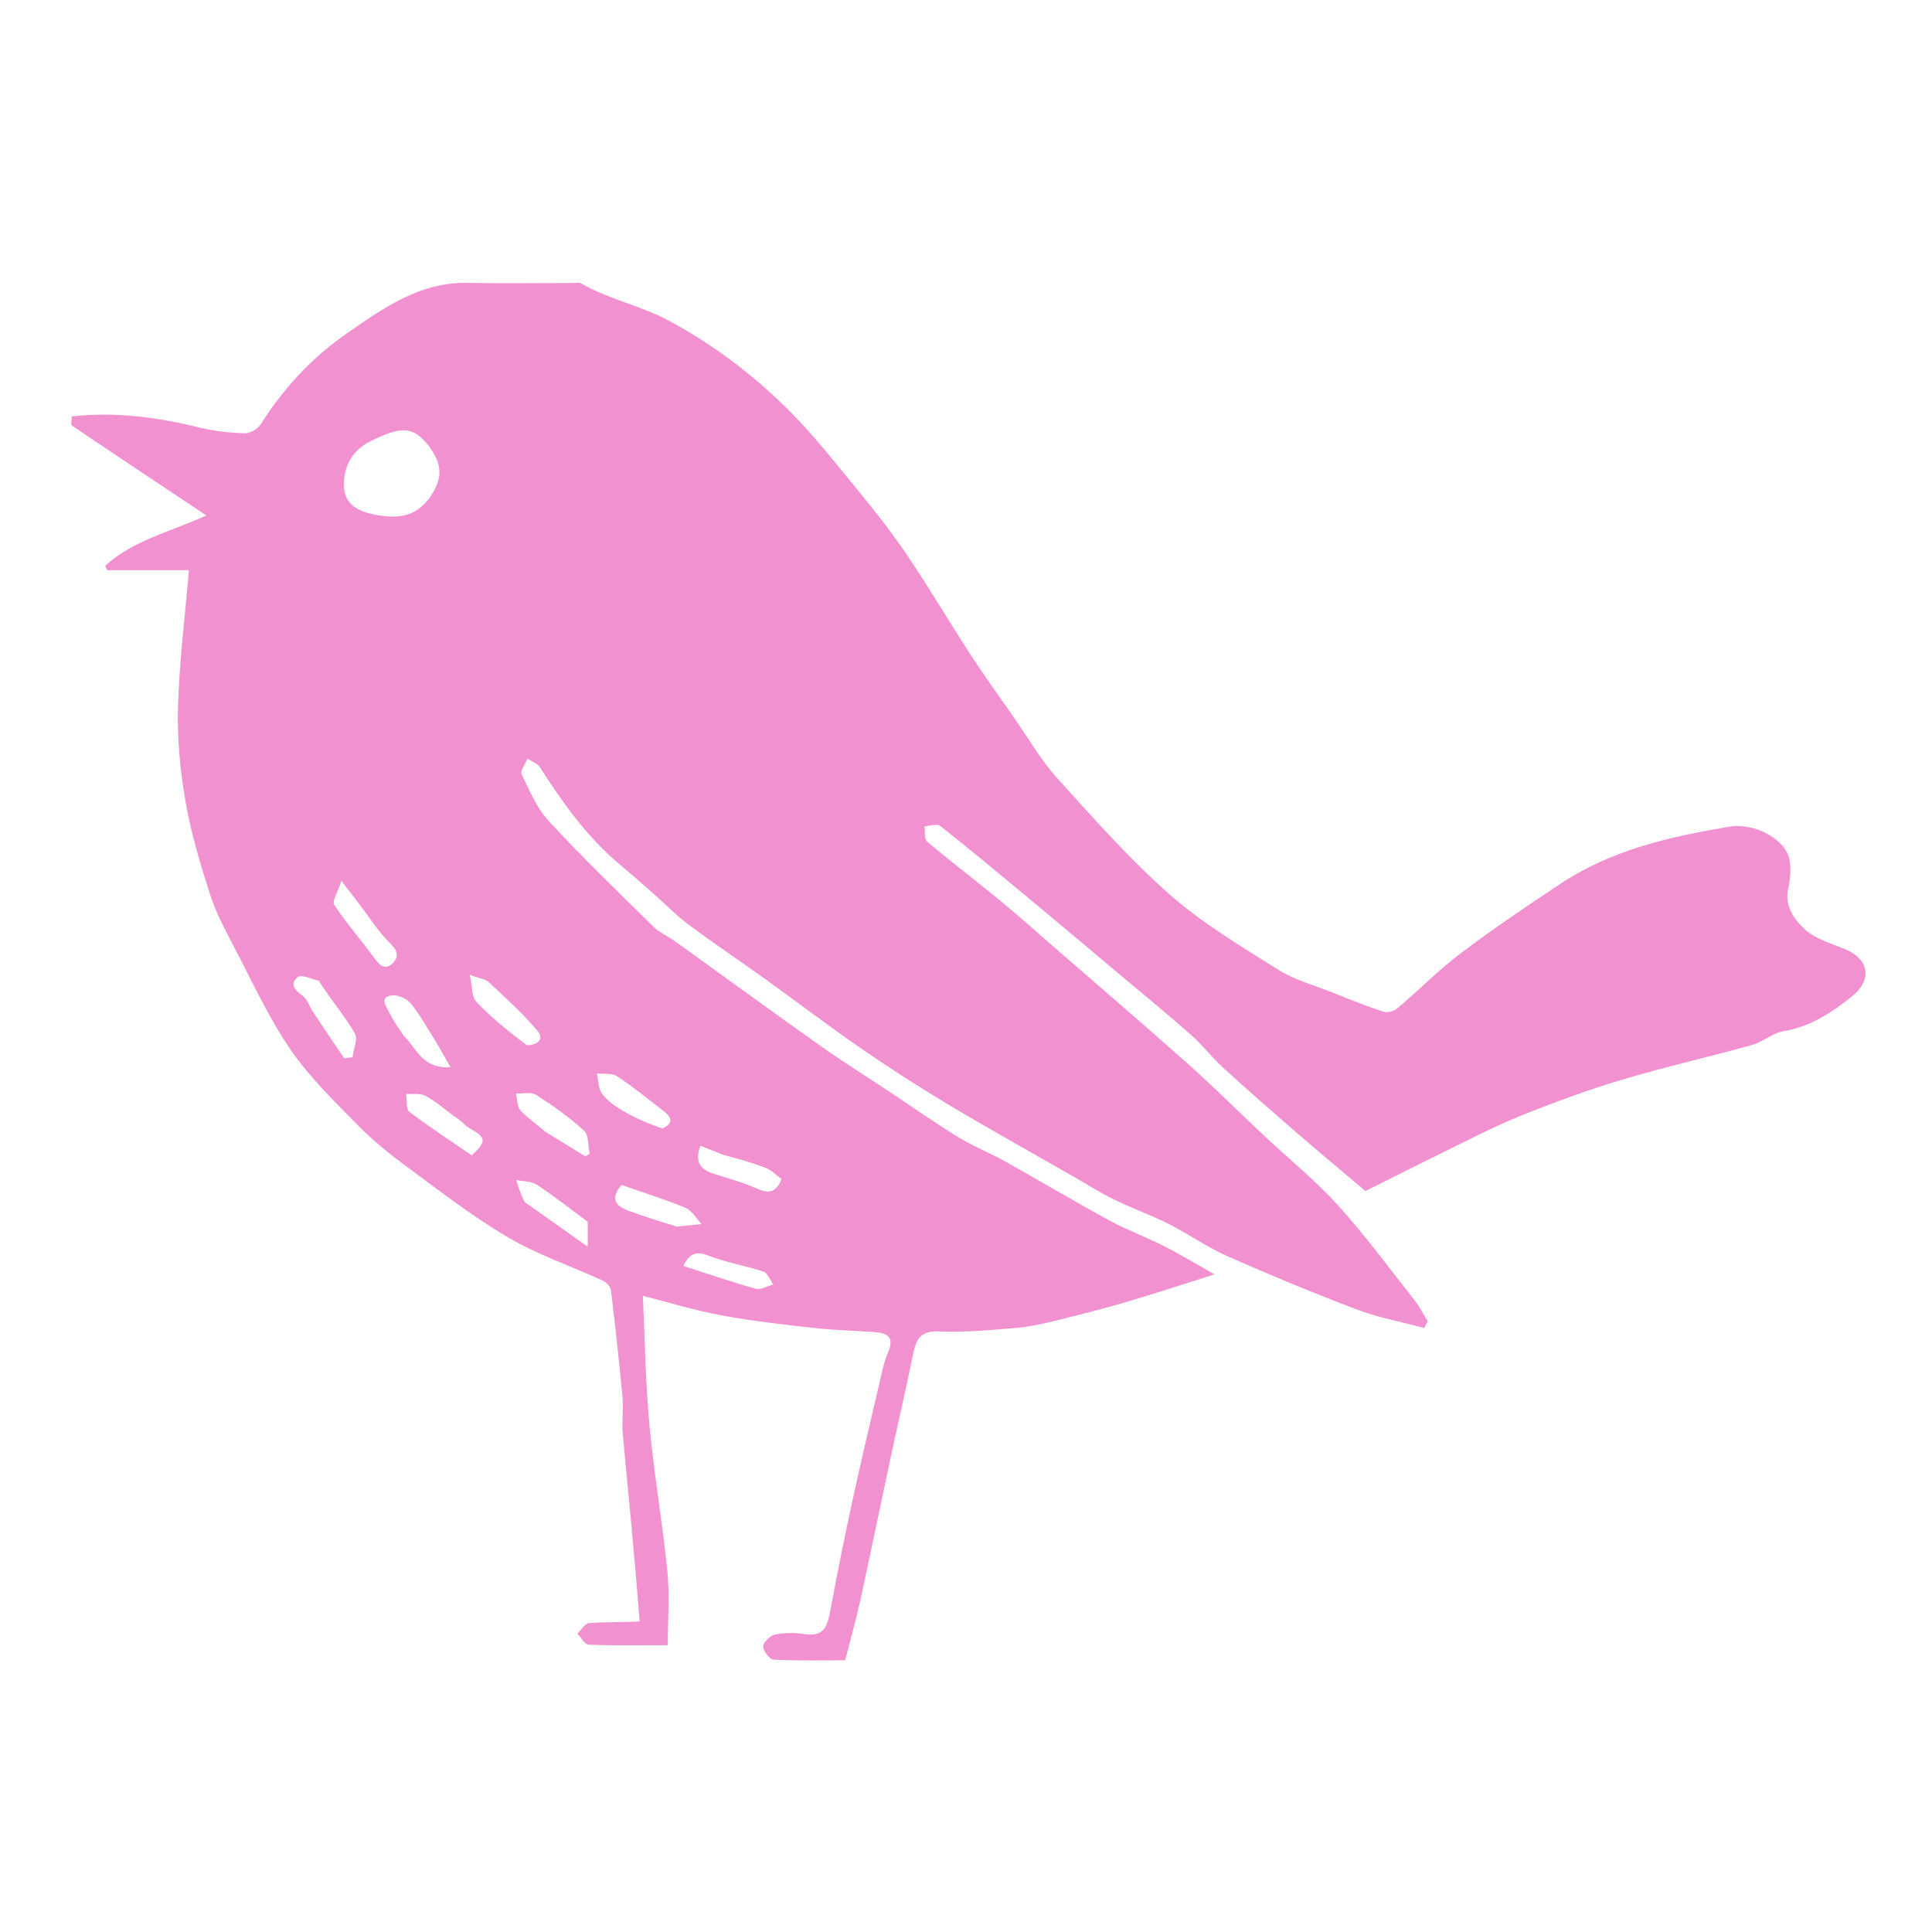 <svg version="1.1" id="Layer_1" xmlns="http://www.w3.org/2000/svg" xmlns:xlink="http://www.w3.org/1999/xlink" x="0px" y="0px"
	 width="100%" viewBox="0 0 512 512" enable-background="new 0 0 512 512" xml:space="preserve">
<path fill="#F291D0" opacity="1" stroke="none" 
	d="
M169.494,429.698 
	C168.261,413.016 166.58,396.582 165.049,380.134 
	C164.741,376.829 165.255,373.449 164.952,370.143 
	C164.087,360.707 163.057,351.284 161.906,341.878 
	C161.789,340.92 160.58,339.751 159.594,339.299 
	C151.29,335.492 142.502,332.541 134.679,327.94 
	C125.259,322.4 116.547,315.623 107.715,309.127 
	C103.199,305.805 98.779,302.233 94.87,298.231 
	C88.576,291.787 81.96,285.429 76.919,278.052 
	C71.117,269.561 66.792,260.048 62,250.888 
	C59.656,246.406 57.216,241.874 55.685,237.087 
	C53.094,228.982 50.61,220.758 49.163,212.397 
	C47.741,204.182 46.938,195.714 47.173,187.394 
	C47.514,175.357 49.034,163.354 50.071,151.1 
	C43.321,151.1 35.851,151.1 28.38,151.1 
	C28.215,150.708 28.05,150.316 27.885,149.924 
	C35.247,143.212 45.115,140.957 54.692,136.595 
	C42.359,128.388 30.684,120.642 19.08,112.792 
	C18.696,112.532 19.031,111.209 19.031,110.347 
	C30.595,109.07 41.725,110.56 52.795,113.296 
	C56.709,114.263 60.811,114.687 64.845,114.828 
	C66.258,114.877 68.298,113.698 69.078,112.465 
	C75.143,102.862 82.765,94.678 92.031,88.263 
	C101.646,81.605 111.309,74.708 123.946,74.963 
	C133.289,75.151 142.64,74.999 151.987,75.002 
	C152.653,75.002 153.46,74.785 153.964,75.077 
	C161.343,79.363 169.766,80.931 177.431,85.071 
	C188.935,91.285 198.972,98.895 208.108,107.794 
	C215.1,114.604 221.153,122.404 227.379,129.964 
	C231.985,135.556 236.474,141.286 240.521,147.288 
	C246.325,155.895 251.593,164.863 257.258,173.567 
	C260.954,179.247 264.932,184.744 268.812,190.303 
	C272.535,195.637 275.808,201.384 280.136,206.174 
	C289.72,216.778 299.242,227.575 309.932,236.998 
	C318.641,244.674 328.835,250.745 338.722,256.969 
	C343.073,259.708 348.282,261.096 353.129,263.027 
	C357.576,264.798 362.02,266.599 366.561,268.099 
	C367.612,268.446 369.382,268.013 370.257,267.273 
	C375.983,262.43 381.273,257.03 387.244,252.526 
	C395.834,246.044 404.777,240.009 413.761,234.073 
	C427.248,225.162 442.675,221.708 458.296,219.08 
	C465.057,217.943 473.191,222.458 474.213,227.746 
	C474.678,230.152 474.48,232.848 473.92,235.258 
	C472.802,240.073 475.496,243.697 478.308,246.287 
	C481.194,248.947 485.555,250.043 489.324,251.701 
	C495.35,254.351 496.147,259.725 490.879,263.979 
	C485.495,268.326 479.828,272.084 472.681,273.268 
	C469.762,273.752 467.203,276.126 464.285,276.939 
	C452.835,280.126 441.216,282.73 429.836,286.141 
	C420.658,288.892 411.618,292.206 402.733,295.805 
	C395.476,298.744 388.516,302.425 381.469,305.867 
	C374.241,309.399 367.066,313.04 361.862,315.638 
	C355.623,310.358 349.644,305.388 343.768,300.301 
	C337.176,294.594 330.607,288.857 324.168,282.979 
	C321.129,280.205 318.604,276.859 315.518,274.145 
	C308.893,268.317 302.061,262.723 295.302,257.047 
	C287.601,250.581 279.908,244.105 272.174,237.679 
	C264.545,231.341 256.923,224.993 249.138,218.851 
	C248.311,218.199 246.416,218.901 245.016,218.975 
	C245.207,220.349 244.883,222.335 245.672,223.002 
	C251.839,228.212 258.279,233.096 264.514,238.227 
	C269.403,242.25 274.133,246.468 278.913,250.622 
	C290.933,261.07 303.032,271.431 314.922,282.025 
	C321.793,288.146 328.299,294.675 335.01,300.976 
	C341.516,307.086 348.528,312.73 354.496,319.322 
	C361.762,327.348 368.203,336.126 374.921,344.641 
	C376.255,346.331 377.228,348.306 378.367,350.15 
	C378.06,350.743 377.754,351.336 377.448,351.929 
	C371.49,350.333 365.352,349.212 359.613,347.04 
	C348.031,342.656 336.578,337.902 325.252,332.894 
	C319.87,330.513 314.991,327.02 309.718,324.36 
	C305.037,321.998 300.052,320.241 295.339,317.936 
	C291.609,316.112 288.084,313.869 284.474,311.8 
	C273.51,305.517 262.463,299.373 251.617,292.891 
	C243.733,288.179 235.982,283.214 228.418,278.004 
	C219.775,272.051 211.431,265.664 202.905,259.537 
	C196.146,254.679 189.214,250.056 182.545,245.08 
	C179.136,242.537 176.15,239.429 172.944,236.61 
	C170.049,234.063 167.143,231.528 164.19,229.049 
	C155.523,221.773 149.086,212.691 143.029,203.269 
	C142.377,202.254 140.887,201.779 139.785,201.054 
	C139.218,202.452 137.79,204.267 138.231,205.179 
	C140.321,209.5 142.273,214.174 145.463,217.624 
	C154.337,227.22 163.751,236.32 173.076,245.49 
	C174.755,247.142 177.067,248.133 179.014,249.531 
	C191.762,258.693 204.437,267.956 217.247,277.03 
	C223.318,281.331 229.636,285.283 235.838,289.399 
	C241.876,293.406 247.809,297.584 253.98,301.374 
	C257.894,303.777 262.231,305.476 266.251,307.721 
	C275.549,312.913 284.7,318.372 294.05,323.466 
	C298.666,325.98 303.658,327.791 308.356,330.167 
	C312.577,332.302 316.628,334.775 321.856,337.72 
	C313.746,340.275 306.271,342.752 298.72,344.969 
	C292.387,346.829 285.986,348.474 279.572,350.039 
	C276.119,350.881 272.6,351.646 269.069,351.933 
	C262.329,352.482 255.537,353.149 248.81,352.84 
	C243.838,352.612 242.754,355.052 241.958,358.968 
	C240.099,368.127 237.97,377.232 236.012,386.372 
	C233.309,398.992 230.721,411.637 227.964,424.245 
	C226.862,429.283 225.439,434.252 223.972,439.997 
	C218.225,439.997 211.602,440.159 205.003,439.831 
	C203.955,439.779 202.2,437.486 202.259,436.302 
	C202.316,435.153 204.149,433.401 205.442,433.149 
	C208.012,432.65 210.795,432.677 213.402,433.069 
	C218.514,433.836 219.316,430.66 220.038,426.815 
	C221.797,417.444 223.653,408.088 225.675,398.771 
	C228.001,388.056 230.524,377.383 233.015,366.705 
	C233.674,363.883 234.229,360.976 235.369,358.341 
	C237.09,354.365 235.158,353.263 231.789,353.016 
	C226.536,352.631 221.253,352.537 216.024,351.953 
	C207.776,351.032 199.502,350.13 191.352,348.614 
	C184.11,347.266 177.021,345.093 170.369,343.412 
	C170.903,354.575 171.051,366.125 172.108,377.592 
	C173.306,390.58 175.568,403.469 176.869,416.451 
	C177.496,422.701 176.977,429.066 176.977,435.997 
	C169.858,435.997 162.923,436.123 156.002,435.861 
	C154.969,435.822 154.004,433.963 153.008,432.946 
	C154.04,431.965 155.011,430.226 156.115,430.137 
	C160.42,429.788 164.768,429.962 169.494,429.698 
M113.44,117.939 
	C109.411,112.965 106.454,112.862 98.193,116.921 
	C93.315,119.318 91.175,123.503 91.141,128.425 
	C91.104,133.725 94.947,135.606 99.818,136.475 
	C106.409,137.651 111.316,136.618 114.96,130.14 
	C117.549,125.54 116.612,122.18 113.44,117.939 
M84.947,260.638 
	C84.745,260.375 84.584,259.934 84.334,259.877 
	C82.494,259.454 79.926,258.173 78.93,258.929 
	C76.758,260.582 77.994,262.316 80.117,263.82 
	C81.445,264.761 82.015,266.744 82.992,268.215 
	C85.708,272.305 88.459,276.372 91.196,280.449 
	C91.937,280.357 92.679,280.265 93.42,280.173 
	C93.685,278.03 94.901,275.335 94.037,273.847 
	C91.483,269.447 88.107,265.523 84.947,260.638 
M120.607,296.004 
	C118.019,294.107 115.572,291.955 112.784,290.423 
	C111.391,289.657 109.374,290.026 107.64,289.882 
	C107.885,291.505 107.536,293.909 108.474,294.622 
	C113.844,298.71 119.521,302.397 125.03,306.177 
	C129.062,302.367 128.895,301.514 124.346,298.941 
	C123.187,298.286 122.359,297.044 120.607,296.004 
M144.505,299.916 
	C148.053,302.095 151.602,304.275 155.151,306.454 
	C155.524,306.211 155.898,305.969 156.272,305.726 
	C155.812,303.64 156.052,300.787 154.763,299.612 
	C150.879,296.068 146.521,292.987 142.076,290.149 
	C140.757,289.307 138.544,289.865 136.74,289.782 
	C137.099,291.298 137.002,293.222 137.914,294.245 
	C139.655,296.199 141.972,297.64 144.505,299.916 
M179.38,325.062 
	C181.564,324.84 183.749,324.617 185.933,324.394 
	C184.523,322.917 183.38,320.796 181.654,320.08 
	C176.093,317.775 170.316,315.987 164.726,314.035 
	C161.583,317.649 163.12,319.669 166.821,320.957 
	C170.726,322.317 174.639,323.654 179.38,325.062 
M95.544,240.035 
	C94.188,238.269 92.833,236.504 90.474,233.431 
	C89.519,236.432 87.953,238.835 88.583,239.793 
	C91.719,244.561 95.512,248.889 98.907,253.495 
	C100.38,255.494 101.929,257.546 104.179,255.136 
	C106.504,252.646 104.207,250.898 102.439,248.999 
	C100.051,246.435 98.098,243.467 95.544,240.035 
M139.009,318.516 
	C144.305,322.269 149.602,326.021 155.757,330.382 
	C155.757,327.097 155.757,325.323 155.757,323.793 
	C151.225,320.439 146.895,317.002 142.298,313.969 
	C140.829,313 138.653,313.104 136.801,312.716 
	C137.361,314.473 137.92,316.23 139.009,318.516 
M181.091,335.48 
	C187.461,337.531 193.791,339.723 200.233,341.518 
	C201.588,341.895 203.35,340.815 204.925,340.407 
	C204.079,339.236 203.461,337.385 202.347,337.01 
	C197.522,335.391 192.404,334.58 187.688,332.725 
	C184.514,331.476 182.726,332.179 181.091,335.48 
M107.007,274.515 
	C110.311,277.572 111.71,283.276 119.397,282.837 
	C117.682,279.842 116.617,277.845 115.424,275.928 
	C113.307,272.529 111.345,268.989 108.837,265.899 
	C107.804,264.625 105.418,263.581 103.837,263.8 
	C100.488,264.266 102.298,266.606 103.068,268.169 
	C104.059,270.18 105.336,272.05 107.007,274.515 
M139.604,276.995 
	C142.378,276.995 144.352,275.468 142.391,273.131 
	C138.511,268.505 133.969,264.418 129.537,260.284 
	C128.584,259.395 126.936,259.25 124.508,258.359 
	C125.173,261.382 124.956,264.127 126.224,265.47 
	C130.112,269.587 134.569,273.167 139.604,276.995 
M175.575,299.054 
	C178.953,297.456 177.668,295.812 175.591,294.221 
	C171.602,291.165 167.71,287.956 163.516,285.21 
	C162.157,284.319 159.981,284.676 158.178,284.462 
	C158.595,286.278 158.541,288.434 159.545,289.826 
	C160.842,291.623 162.842,293.051 164.796,294.205 
	C168.089,296.151 171.584,297.756 175.575,299.054 
M191.581,306.001 
	C189.607,305.218 187.632,304.434 185.624,303.637 
	C183.98,307.968 185.693,309.902 188.963,310.991 
	C192.765,312.258 196.696,313.234 200.33,314.87 
	C203.421,316.262 205.59,316.414 207.107,312.451 
	C205.784,311.492 204.507,310.132 202.937,309.514 
	C199.506,308.164 195.927,307.191 191.581,306.001 
z"/>
</svg>